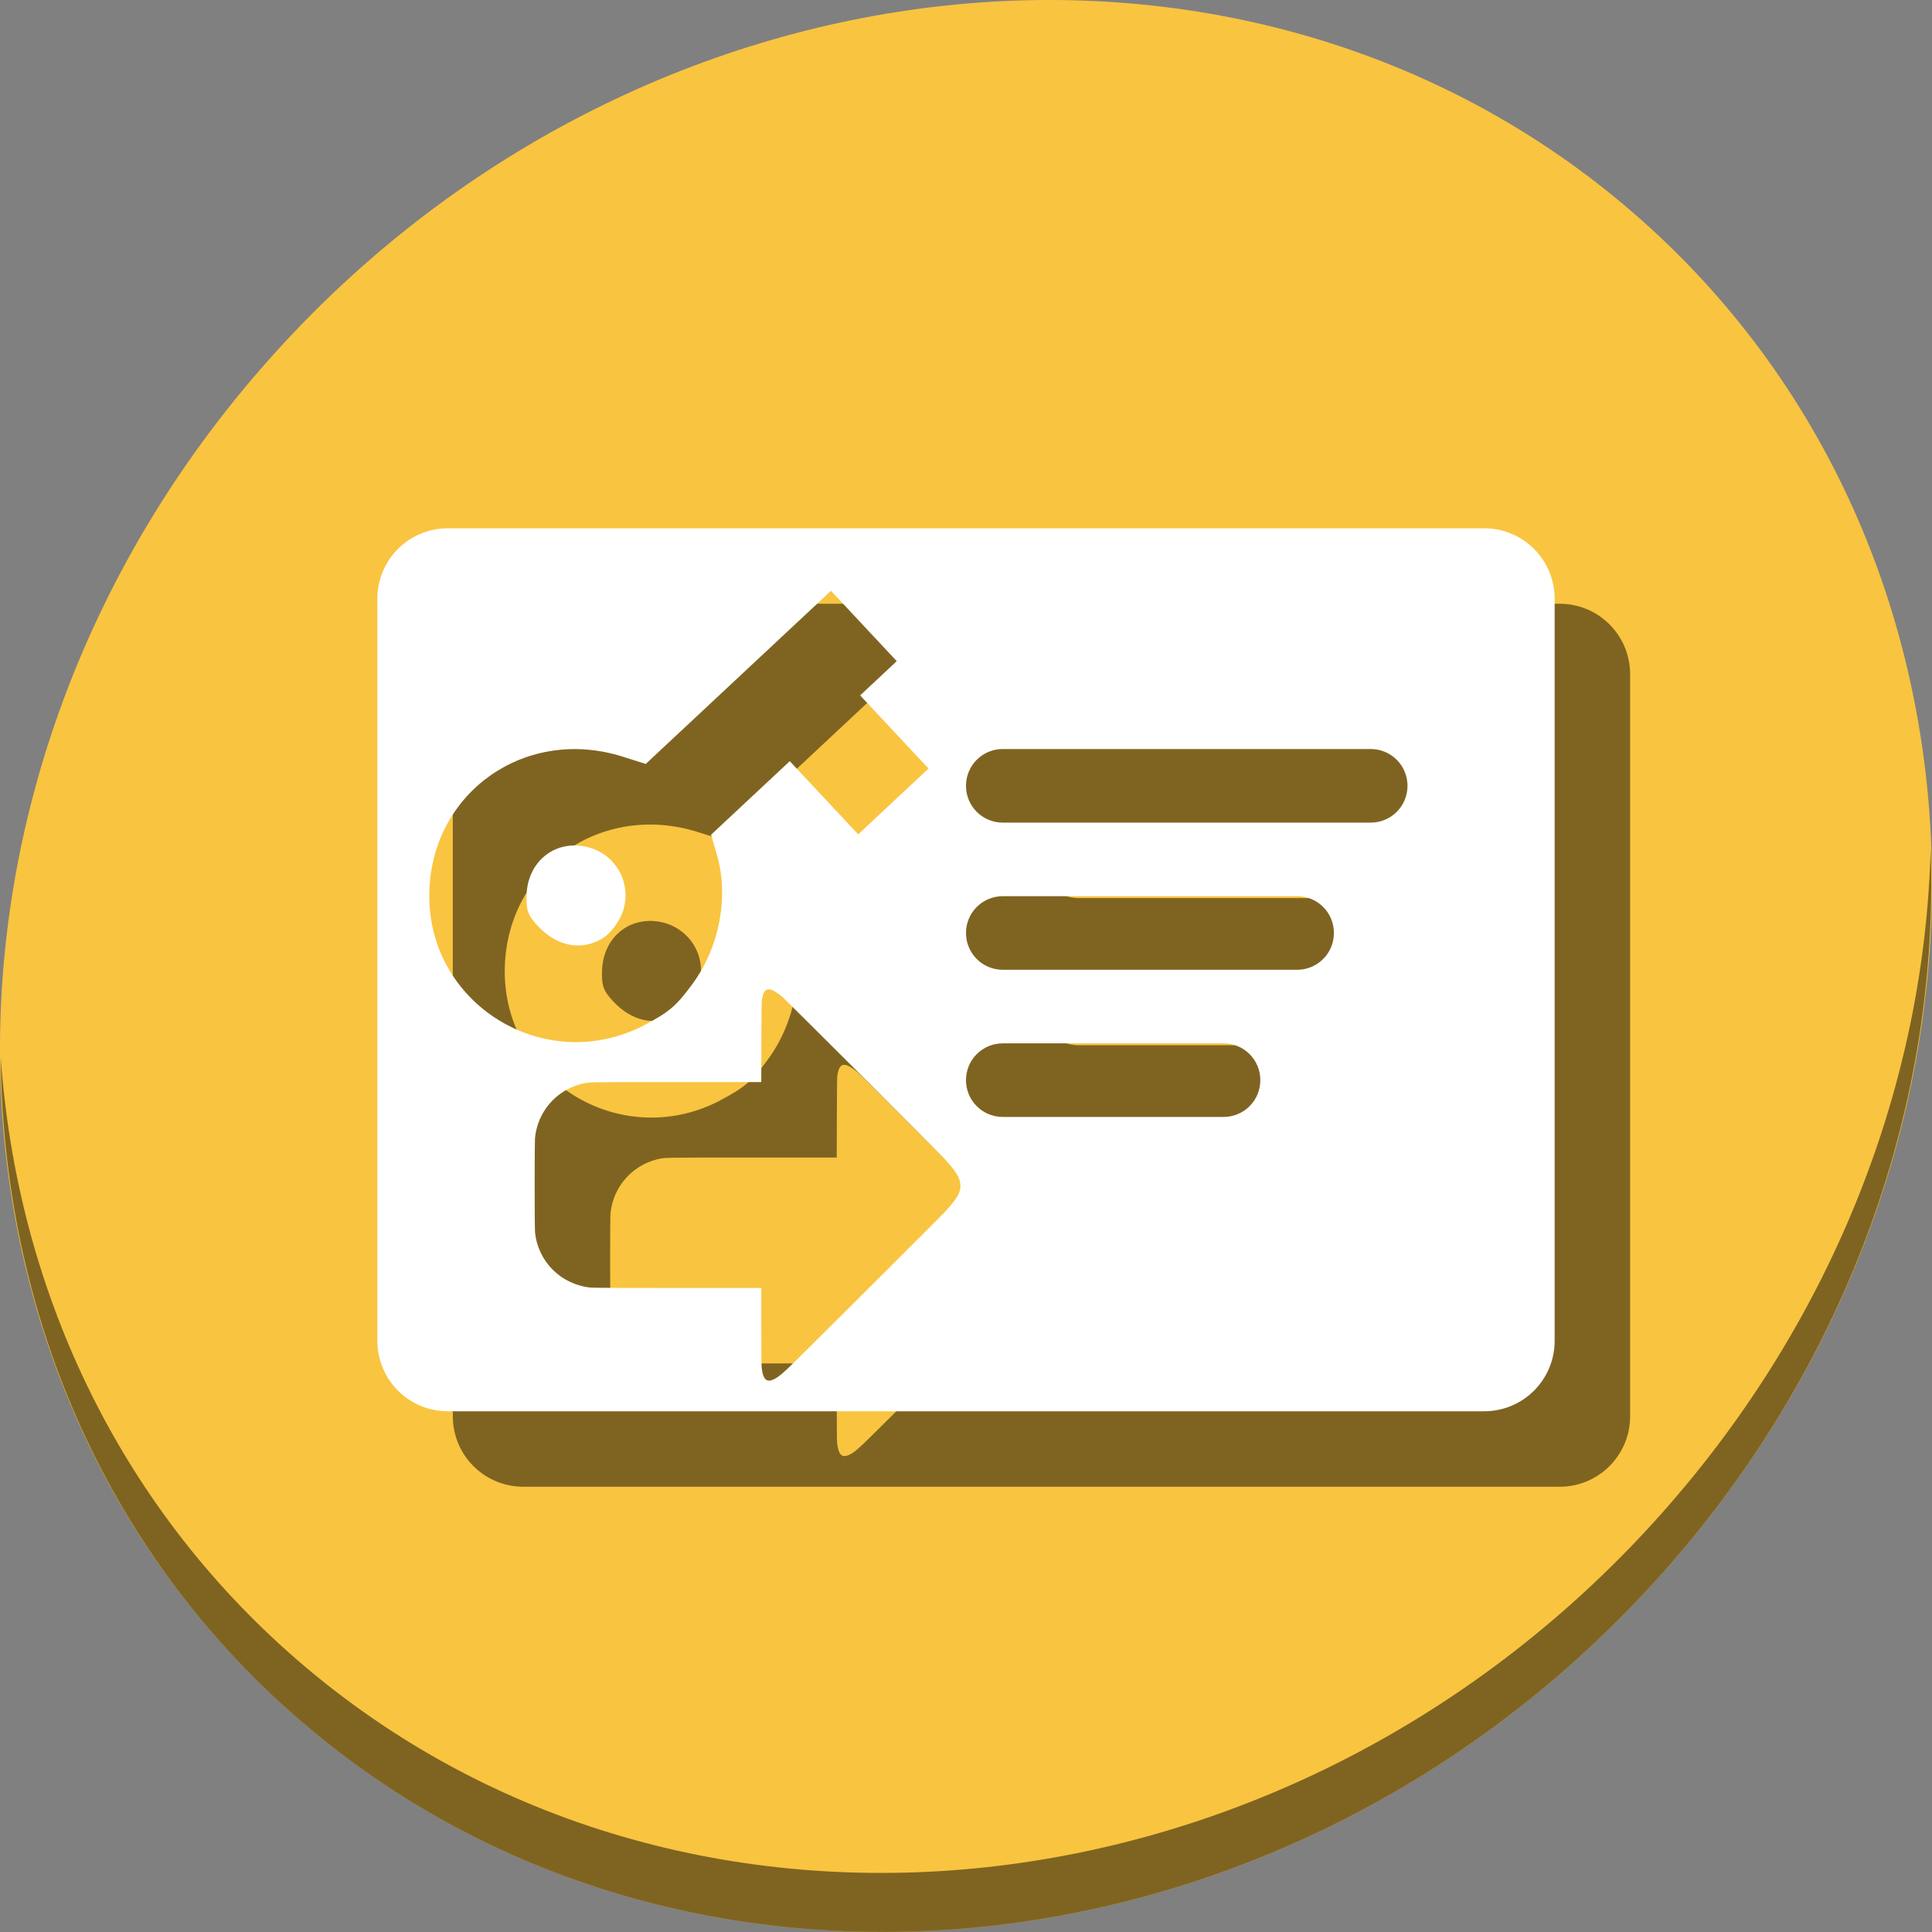 <?xml version="1.0" encoding="UTF-8" standalone="no"?>
<svg
   xmlns:dc="http://purl.org/dc/elements/1.1/"
   xmlns:cc="http://creativecommons.org/ns#"
   xmlns:rdf="http://www.w3.org/1999/02/22-rdf-syntax-ns#"
   xmlns:svg="http://www.w3.org/2000/svg"
   xmlns="http://www.w3.org/2000/svg"
   xmlns:sodipodi="http://sodipodi.sourceforge.net/DTD/sodipodi-0.dtd"
   xmlns:inkscape="http://www.inkscape.org/namespaces/inkscape"
   viewBox="0 0 64 64"
   version="1.1"
   id="svg6"
   sodipodi:docname="view-certificate-export.svg"
   width="64"
   height="64"
   inkscape:version="0.92.2 5c3e80d, 2017-08-06">
  <rect x="0" y="0" width="64" height="64" fill="#808080" stroke="none"/>
  <sodipodi:namedview
     pagecolor="#ffffff"
     bordercolor="#666666"
     borderopacity="1"
     objecttolerance="10"
     gridtolerance="10"
     guidetolerance="10"
     inkscape:pageopacity="0"
     inkscape:pageshadow="2"
     inkscape:window-width="1366"
     inkscape:window-height="717"
     id="namedview8"
     showgrid="false"
     inkscape:zoom="2.4583334"
     inkscape:cx="-21.781838"
     inkscape:cy="30.161453"
     inkscape:window-x="0"
     inkscape:window-y="24"
     inkscape:window-maximized="1"
     inkscape:current-layer="svg6" />
  <defs
     id="defs3051">
    <style
       type="text/css"
       id="current-color-scheme">
      .ColorScheme-Text {
        color:#4d4d4d;
      }
      </style>
  </defs>
  <g
     id="g847"
     transform="matrix(0.125,0,0,0.125,-1.576692e-8,56)">
    <path
       style="fill:#f9c440;fill-opacity:1;stroke-width:11.11"
       inkscape:connector-curvature="0"
       d="m 432.913,-391.526 c 102.193,88.575 105.827,249.7 8.117,359.899 C 343.32,78.572 181.28,96.101 79.087,7.526 -23.106,-81.049 -26.74,-242.174 70.97,-352.373 168.68,-462.572 330.72,-480.101 432.913,-391.526 Z"
       id="path27" />
    <path
       style="opacity:1;fill:#000000;fill-opacity:0.49;stroke-width:11.11"
       inkscape:connector-curvature="0"
       d="m 511.636,-223.096 c -1.551,61.312 -25.161,124.155 -70.966,175.814 C 342.959,62.917 180.919,80.446 78.726,-8.129 30.827,-49.644 4.497,-107.077 0.194,-167.771 0.799,-101.415 27.117,-37.518 79.079,7.519 181.272,96.094 343.32,78.556 441.022,-31.634 c 49.705,-56.058 73.005,-125.291 70.613,-191.462 z"
       id="path51" />
    <path
       inkscape:connector-curvature="0"
       style="opacity:1;fill:#000000;fill-opacity:0.49;stroke:none;stroke-width:1.89;stroke-linecap:butt;stroke-linejoin:miter;stroke-miterlimit:4;stroke-dasharray:none;stroke-dashoffset:0;stroke-opacity:1"
       d="M 138.699,-288 C 128.34,-288 120,-279.66 120,-269.301 V -72.699 C 120,-62.34 128.34,-54 138.699,-54 H 413.301 C 423.66,-54 432,-62.34 432,-72.699 V -269.301 C 432,-279.66 423.66,-288 413.301,-288 Z m 101.518,16.57 8.715,9.324 8.715,9.322 -4.852,4.535 -4.85,4.535 9.062,9.695 9.064,9.695 -9.324,8.715 -9.322,8.715 -9.064,-9.695 -9.062,-9.695 -10.43,9.748 -10.43,9.748 1.559,5.359 c 3.204,11.022 0.666,24.435 -6.453,34.137 -4.248,5.788 -6.16,7.454 -12.432,10.756 l 0.025,0.014 c -26.605,14.16 -58.364,-5.457 -57.354,-35.43 0.889,-26.357 25.683,-43.577 51.176,-35.543 l 6.172,1.945 24.543,-22.939 z M 285.75,-229.5 h 97.5 c 5.402,0 9.75,4.348 9.75,9.75 0,5.402 -4.348,9.75 -9.75,9.75 h -97.5 c -5.402,0 -9.75,-4.348 -9.75,-9.75 0,-5.402 4.348,-9.75 9.75,-9.75 z m -113.223,25.557 c -7.158,-0.122 -12.727,5.357 -12.975,13.09 -0.139,4.112 0.336,5.426 2.982,8.258 4.923,5.267 11.106,6.589 16.664,3.562 2.747,-1.454 5.579,-5.462 6.289,-8.908 l -0.016,-0.021 c 1.645,-7.66 -3.622,-14.934 -11.494,-15.881 -0.49,-0.059 -0.974,-0.091 -1.451,-0.1 z M 285.75,-190.5 h 78 c 5.402,0 9.75,4.348 9.75,9.75 0,5.402 -4.348,9.75 -9.75,9.75 h -78 c -5.402,0 -9.75,-4.348 -9.75,-9.75 0,-5.402 4.348,-9.75 9.75,-9.75 z m -61.975,24.68 c 0.815,0.028 1.942,0.675 3.514,1.979 0.986,0.818 41.585,41.369 43.312,43.262 2.122,2.325 3.21,3.876 3.664,5.217 0.296,0.875 0.338,2.056 0.104,2.848 -0.455,1.531 -1.642,3.21 -4.197,5.936 -1.242,1.325 -32.357,32.352 -39.641,39.529 -3.032,2.988 -4.164,3.942 -5.412,4.559 -0.875,0.432 -1.603,0.481 -2.084,0.139 -0.607,-0.433 -1.002,-1.52 -1.189,-3.277 -0.059,-0.551 -0.094,-4.609 -0.094,-10.963 v -10.088 h -22.139 c -14.777,0 -22.45,-0.031 -23.072,-0.094 -7.852,-0.794 -13.964,-6.867 -14.75,-14.658 -0.129,-1.276 -0.129,-23.785 0,-25.057 0.698,-6.892 5.584,-12.562 12.293,-14.264 2.013,-0.511 1.003,-0.49 25.295,-0.49 h 22.367 l 0.029,-10.602 c 0.026,-9.461 0.047,-10.69 0.182,-11.416 0.184,-0.991 0.361,-1.513 0.662,-1.949 0.291,-0.42 0.667,-0.626 1.156,-0.609 z M 285.75,-151.5 h 58.5 c 5.402,0 9.75,4.348 9.75,9.75 0,5.402 -4.348,9.75 -9.75,9.75 h -58.5 c -5.402,0 -9.75,-4.348 -9.75,-9.75 0,-5.402 4.348,-9.75 9.75,-9.75 z"
       id="path841" />
    <path
       id="rect34"
       d="M 118.699,-308 C 108.34,-308 100,-299.66 100,-289.301 V -92.699 C 100,-82.34 108.34,-74 118.699,-74 H 393.301 C 403.66,-74 412,-82.34 412,-92.699 V -289.301 C 412,-299.66 403.66,-308 393.301,-308 Z m 101.518,16.57 8.715,9.324 8.715,9.322 -4.852,4.535 -4.85,4.535 9.062,9.695 9.064,9.695 -9.324,8.715 -9.322,8.715 -9.064,-9.695 -9.062,-9.695 -10.43,9.748 -10.43,9.748 1.559,5.359 c 3.204,11.022 0.666,24.435 -6.453,34.137 -4.248,5.788 -6.16,7.454 -12.432,10.756 l 0.025,0.014 c -26.605,14.16 -58.364,-5.457 -57.354,-35.43 0.889,-26.357 25.683,-43.577 51.176,-35.543 l 6.172,1.945 24.543,-22.939 z M 265.75,-249.5 h 97.5 c 5.402,0 9.75,4.348 9.75,9.75 0,5.402 -4.348,9.75 -9.75,9.75 h -97.5 c -5.402,0 -9.75,-4.348 -9.75,-9.75 0,-5.402 4.348,-9.75 9.75,-9.75 z m -113.223,25.557 c -7.158,-0.122 -12.727,5.357 -12.975,13.09 -0.139,4.112 0.336,5.426 2.982,8.258 4.923,5.267 11.106,6.589 16.664,3.562 2.747,-1.454 5.579,-5.462 6.289,-8.908 l -0.016,-0.021 c 1.645,-7.66 -3.622,-14.934 -11.494,-15.881 -0.49,-0.059 -0.974,-0.091 -1.451,-0.1 z M 265.75,-210.5 h 78 c 5.402,0 9.75,4.348 9.75,9.75 0,5.402 -4.348,9.75 -9.75,9.75 h -78 c -5.402,0 -9.75,-4.348 -9.75,-9.75 0,-5.402 4.348,-9.75 9.75,-9.75 z m -61.975,24.68 c 0.815,0.028 1.942,0.675 3.514,1.979 0.986,0.818 41.585,41.369 43.312,43.262 2.122,2.325 3.21,3.876 3.664,5.217 0.296,0.875 0.338,2.056 0.104,2.848 -0.455,1.531 -1.642,3.21 -4.197,5.936 -1.242,1.325 -32.357,32.352 -39.641,39.529 -3.032,2.988 -4.164,3.942 -5.412,4.559 -0.875,0.432 -1.603,0.481 -2.084,0.139 -0.607,-0.433 -1.002,-1.52 -1.189,-3.277 -0.059,-0.551 -0.094,-4.609 -0.094,-10.963 v -10.088 h -22.139 c -14.777,0 -22.45,-0.031 -23.072,-0.094 -7.852,-0.794 -13.964,-6.867 -14.75,-14.658 -0.129,-1.276 -0.129,-23.785 0,-25.057 0.698,-6.892 5.584,-12.562 12.293,-14.264 2.013,-0.511 1.003,-0.49 25.295,-0.49 h 22.367 l 0.029,-10.602 c 0.026,-9.461 0.047,-10.69 0.182,-11.416 0.184,-0.991 0.361,-1.513 0.662,-1.949 0.291,-0.42 0.667,-0.626 1.156,-0.609 z M 265.75,-171.5 h 58.5 c 5.402,0 9.75,4.348 9.75,9.75 0,5.402 -4.348,9.75 -9.75,9.75 h -58.5 c -5.402,0 -9.75,-4.348 -9.75,-9.75 0,-5.402 4.348,-9.75 9.75,-9.75 z"
       style="opacity:1;fill:#ffffff;fill-opacity:1;stroke:none;stroke-width:1.89;stroke-linecap:butt;stroke-linejoin:miter;stroke-miterlimit:4;stroke-dasharray:none;stroke-dashoffset:0;stroke-opacity:1"
       inkscape:connector-curvature="0" />
  </g>
</svg>
